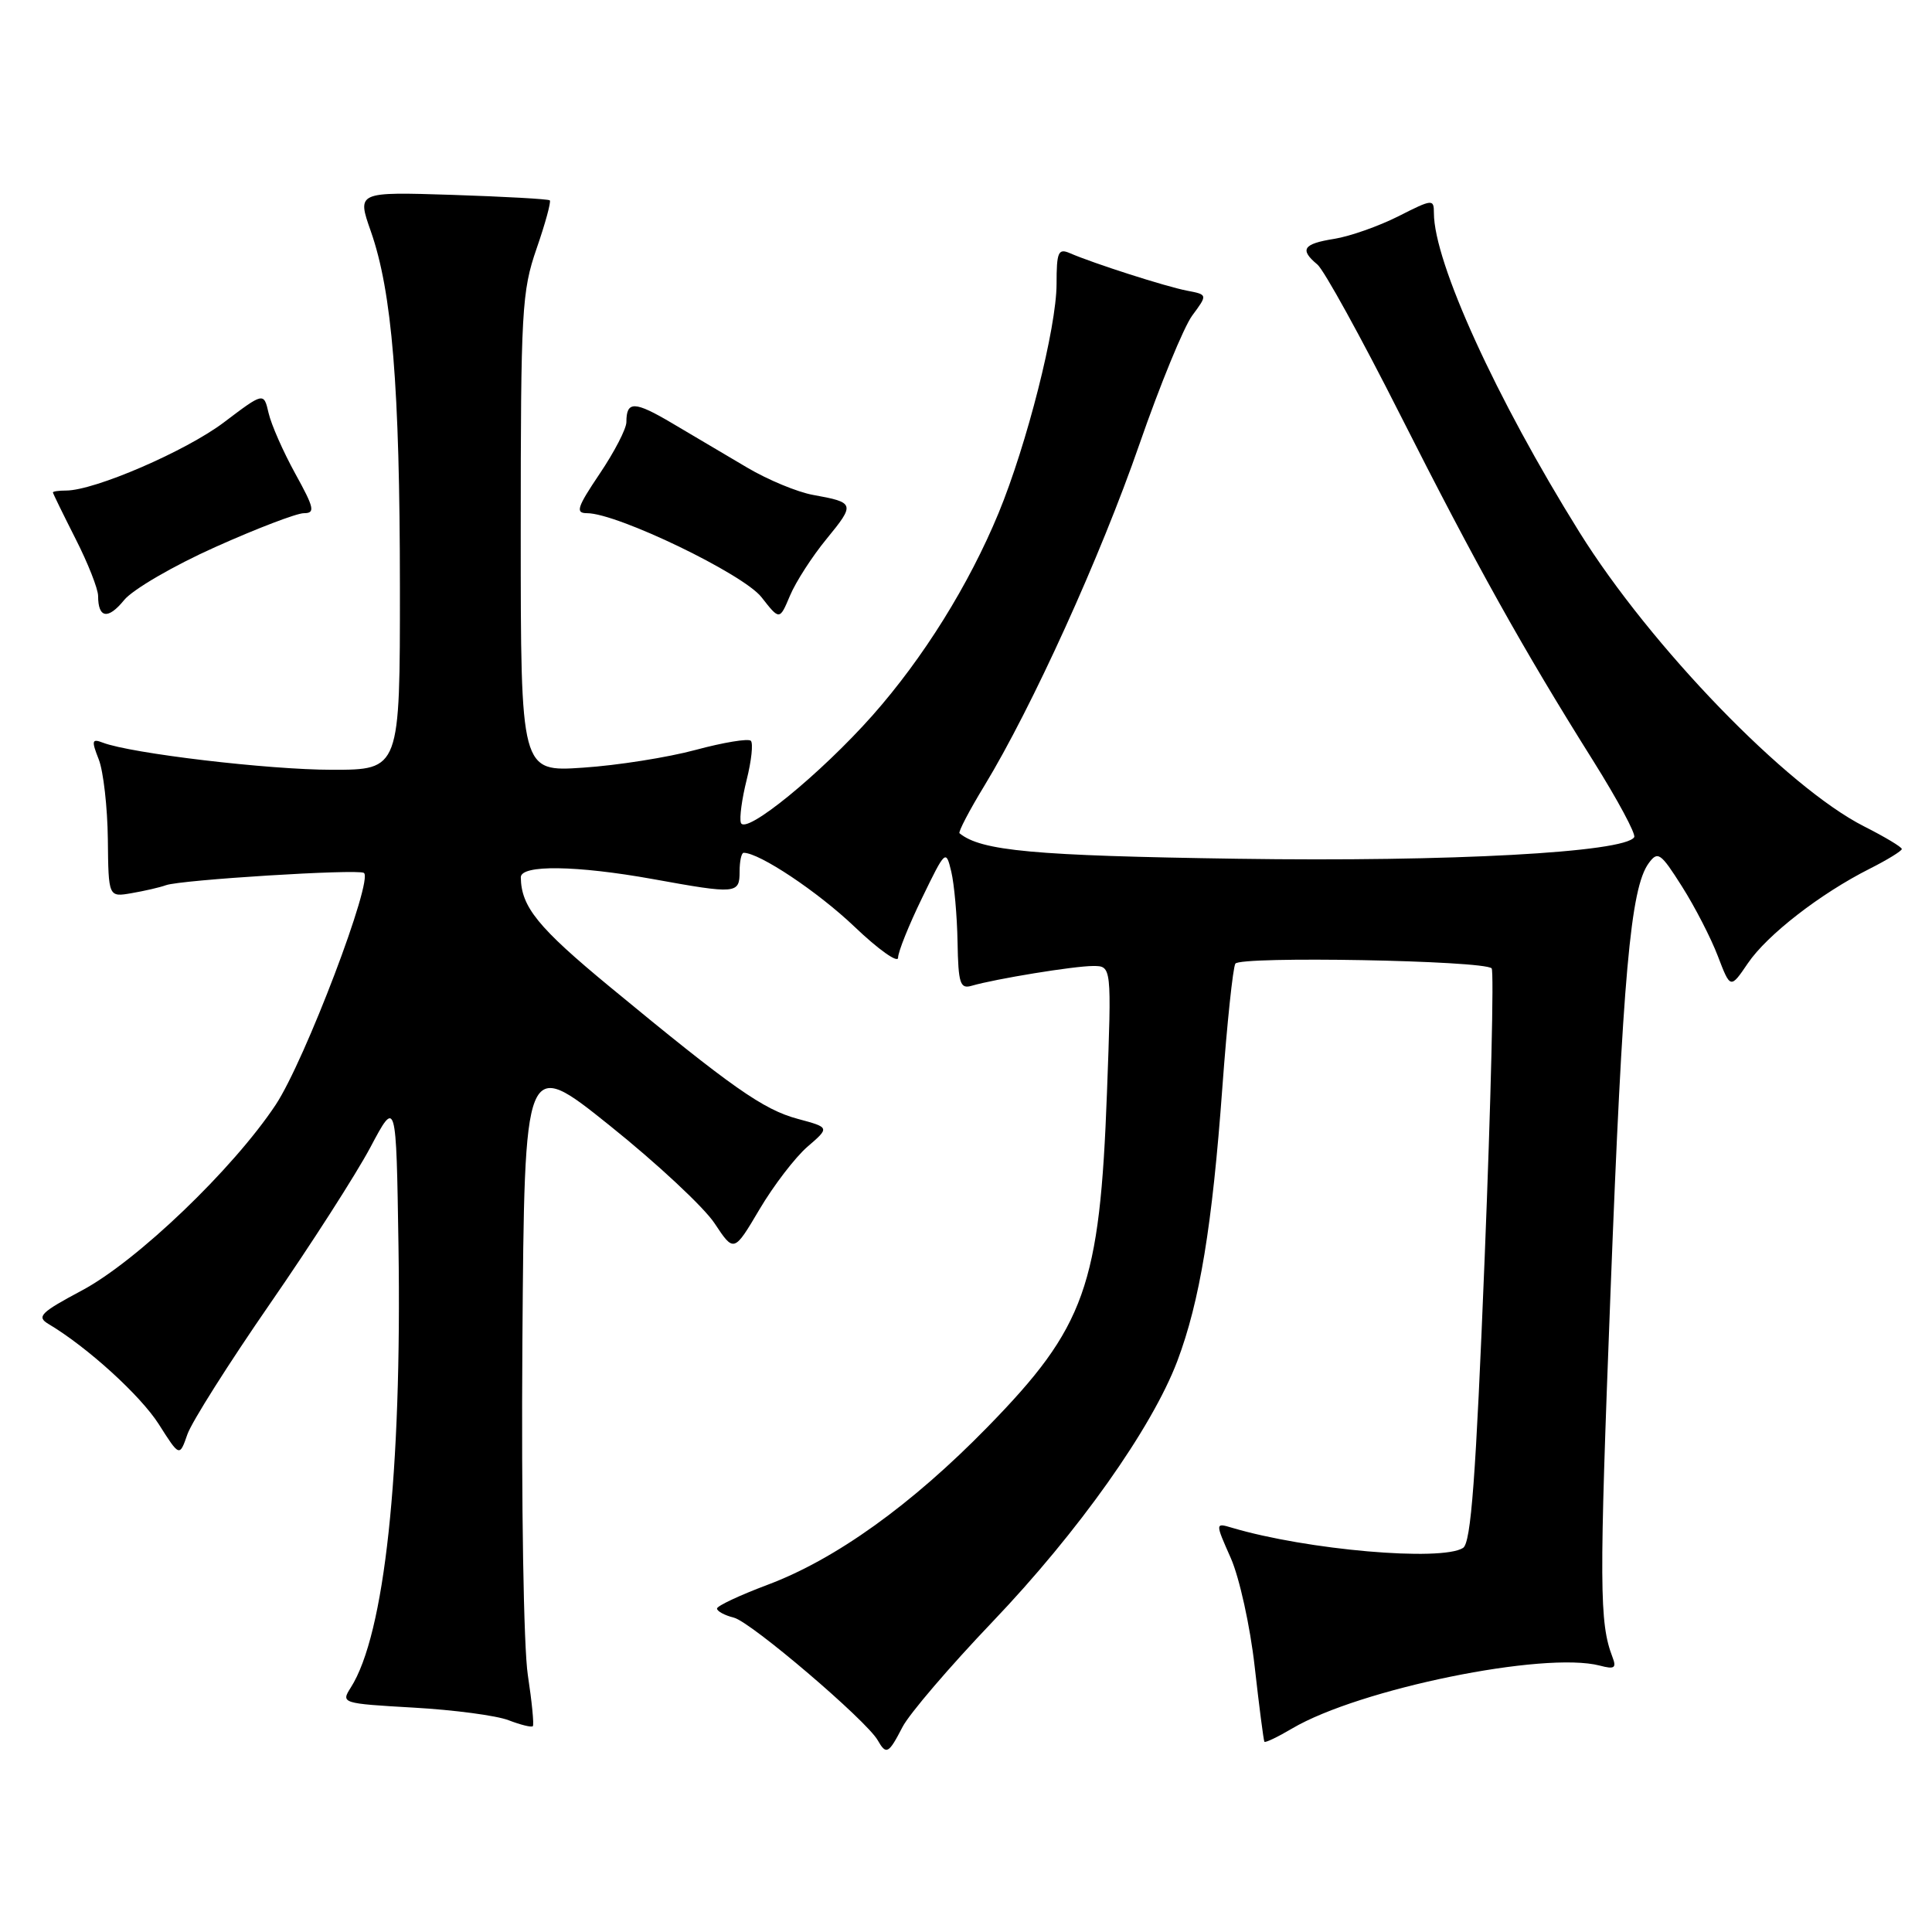 <?xml version="1.0" encoding="UTF-8" standalone="no"?>
<!DOCTYPE svg PUBLIC "-//W3C//DTD SVG 1.1//EN" "http://www.w3.org/Graphics/SVG/1.1/DTD/svg11.dtd" >
<svg xmlns="http://www.w3.org/2000/svg" xmlns:xlink="http://www.w3.org/1999/xlink" version="1.1" viewBox="0 0 256 256">
 <g >
 <path fill="currentColor"
d=" M 119.59 228.83 C 120.49 227.09 125.85 220.83 131.50 214.91 C 142.90 202.97 152.63 189.24 156.00 180.35 C 158.98 172.44 160.63 162.46 161.97 144.07 C 162.59 135.59 163.37 128.22 163.69 127.69 C 164.32 126.67 196.59 127.26 197.65 128.31 C 197.97 128.64 197.56 145.85 196.73 166.57 C 195.55 195.98 194.92 204.43 193.86 205.11 C 190.98 206.93 173.18 205.38 163.26 202.44 C 161.01 201.77 161.01 201.77 163.09 206.46 C 164.23 209.05 165.65 215.48 166.25 220.82 C 166.85 226.15 167.43 230.63 167.54 230.79 C 167.66 230.95 169.31 230.16 171.22 229.03 C 180.13 223.78 204.60 218.78 211.98 220.70 C 213.93 221.22 214.22 221.02 213.66 219.57 C 211.92 215.01 211.89 210.33 213.40 171.26 C 215.02 129.21 216.05 117.68 218.46 114.38 C 219.67 112.73 220.04 112.99 222.87 117.46 C 224.57 120.14 226.71 124.29 227.62 126.68 C 229.29 131.04 229.29 131.04 231.60 127.64 C 234.15 123.88 241.20 118.41 247.75 115.11 C 250.09 113.93 252.00 112.75 252.00 112.50 C 252.00 112.24 249.75 110.89 247.00 109.50 C 236.76 104.31 218.73 85.67 209.27 70.50 C 198.24 52.80 190.00 34.73 190.00 28.23 C 190.00 26.35 189.82 26.36 185.29 28.66 C 182.69 29.97 178.87 31.32 176.79 31.65 C 172.66 32.31 172.17 33.06 174.56 35.05 C 175.42 35.76 180.35 44.70 185.51 54.92 C 195.57 74.82 201.79 85.98 211.13 100.85 C 214.35 105.99 216.79 110.53 216.54 110.93 C 215.30 112.95 192.16 114.21 164.00 113.79 C 136.91 113.39 130.01 112.75 127.14 110.41 C 126.95 110.25 128.43 107.40 130.45 104.09 C 136.76 93.70 145.84 73.70 150.98 58.86 C 153.70 51.02 156.85 43.35 157.97 41.82 C 160.03 39.04 160.03 39.04 157.26 38.51 C 154.46 37.97 144.94 34.92 141.75 33.54 C 140.22 32.88 140.00 33.40 140.00 37.64 C 139.99 43.41 136.07 58.88 132.31 68.00 C 128.37 77.52 122.35 87.18 115.61 94.80 C 108.75 102.53 98.74 110.71 98.17 109.02 C 97.96 108.39 98.31 105.83 98.94 103.32 C 99.57 100.81 99.82 98.49 99.49 98.16 C 99.16 97.83 95.88 98.37 92.20 99.36 C 88.51 100.36 81.79 101.42 77.25 101.72 C 69.00 102.28 69.00 102.28 69.00 70.64 C 69.00 41.10 69.14 38.61 71.10 32.94 C 72.26 29.60 73.04 26.72 72.85 26.55 C 72.66 26.37 66.83 26.05 59.90 25.82 C 47.30 25.42 47.30 25.42 49.13 30.63 C 51.95 38.65 52.98 51.28 52.99 77.75 C 53.00 102.00 53.00 102.00 43.99 102.00 C 35.60 102.00 17.35 99.84 13.61 98.40 C 12.17 97.85 12.10 98.13 13.09 100.64 C 13.70 102.21 14.24 106.96 14.29 111.19 C 14.37 118.88 14.37 118.88 17.43 118.35 C 19.12 118.06 21.18 117.59 22.00 117.29 C 24.00 116.58 47.30 115.13 48.21 115.66 C 49.56 116.44 40.39 140.57 36.53 146.39 C 30.88 154.91 18.13 167.12 10.84 171.00 C 5.38 173.91 4.82 174.47 6.40 175.42 C 11.57 178.49 18.62 184.91 21.05 188.73 C 23.79 193.05 23.79 193.05 24.83 190.06 C 25.40 188.42 30.32 180.65 35.75 172.79 C 41.19 164.93 47.18 155.59 49.07 152.04 C 52.50 145.58 52.50 145.58 52.80 165.04 C 53.26 195.21 50.96 216.59 46.48 223.61 C 45.16 225.69 45.27 225.72 54.82 226.27 C 60.14 226.57 65.80 227.32 67.39 227.94 C 68.98 228.55 70.42 228.91 70.60 228.73 C 70.78 228.55 70.48 225.50 69.94 221.95 C 69.38 218.28 69.07 199.25 69.22 177.80 C 69.50 140.09 69.50 140.09 80.80 149.15 C 87.02 154.13 93.27 159.96 94.68 162.09 C 97.25 165.97 97.25 165.97 100.64 160.24 C 102.51 157.08 105.37 153.35 106.99 151.95 C 109.95 149.40 109.95 149.40 105.72 148.26 C 101.13 147.03 96.97 144.10 80.82 130.77 C 71.27 122.89 69.06 120.16 69.01 116.25 C 69.00 114.56 76.38 114.66 86.50 116.48 C 97.58 118.49 98.00 118.45 98.00 115.50 C 98.00 114.12 98.24 113.00 98.54 113.00 C 100.63 113.00 108.36 118.16 113.21 122.78 C 116.39 125.82 119.00 127.67 119.00 126.90 C 119.00 126.13 120.43 122.58 122.17 119.00 C 125.28 112.59 125.34 112.54 126.05 115.50 C 126.44 117.15 126.82 121.34 126.88 124.82 C 126.98 130.33 127.22 131.07 128.75 130.62 C 131.92 129.70 142.32 128.00 144.84 128.00 C 147.30 128.00 147.30 128.00 146.68 144.75 C 145.73 170.43 143.81 175.82 130.85 189.09 C 120.79 199.39 110.70 206.63 101.69 210.00 C 98.02 211.38 95.01 212.79 95.01 213.14 C 95.00 213.49 96.01 214.04 97.25 214.35 C 99.51 214.92 114.80 227.96 116.30 230.59 C 117.43 232.57 117.74 232.41 119.59 228.83 Z  M 28.50 72.50 C 34.00 70.03 39.29 68.01 40.26 68.00 C 41.79 68.00 41.65 67.33 39.12 62.75 C 37.53 59.86 35.94 56.26 35.59 54.73 C 34.95 51.97 34.95 51.97 29.65 55.98 C 24.61 59.78 12.53 65.00 8.75 65.00 C 7.79 65.00 7.01 65.11 7.01 65.25 C 7.02 65.39 8.37 68.15 10.01 71.39 C 11.66 74.63 13.00 78.04 13.00 78.97 C 13.00 81.93 14.32 82.13 16.44 79.52 C 17.57 78.12 23.00 74.96 28.50 72.50 Z  M 109.54 71.39 C 113.33 66.76 113.28 66.58 107.74 65.58 C 105.67 65.21 101.74 63.58 98.99 61.95 C 96.25 60.33 91.78 57.69 89.08 56.09 C 84.06 53.12 83.00 53.10 83.00 55.93 C 83.00 56.81 81.41 59.88 79.47 62.76 C 76.45 67.25 76.21 68.00 77.79 68.00 C 81.79 68.00 98.48 76.04 100.90 79.13 C 103.30 82.20 103.30 82.20 104.68 78.92 C 105.44 77.11 107.62 73.72 109.54 71.39 Z "/>
</g>
</svg>